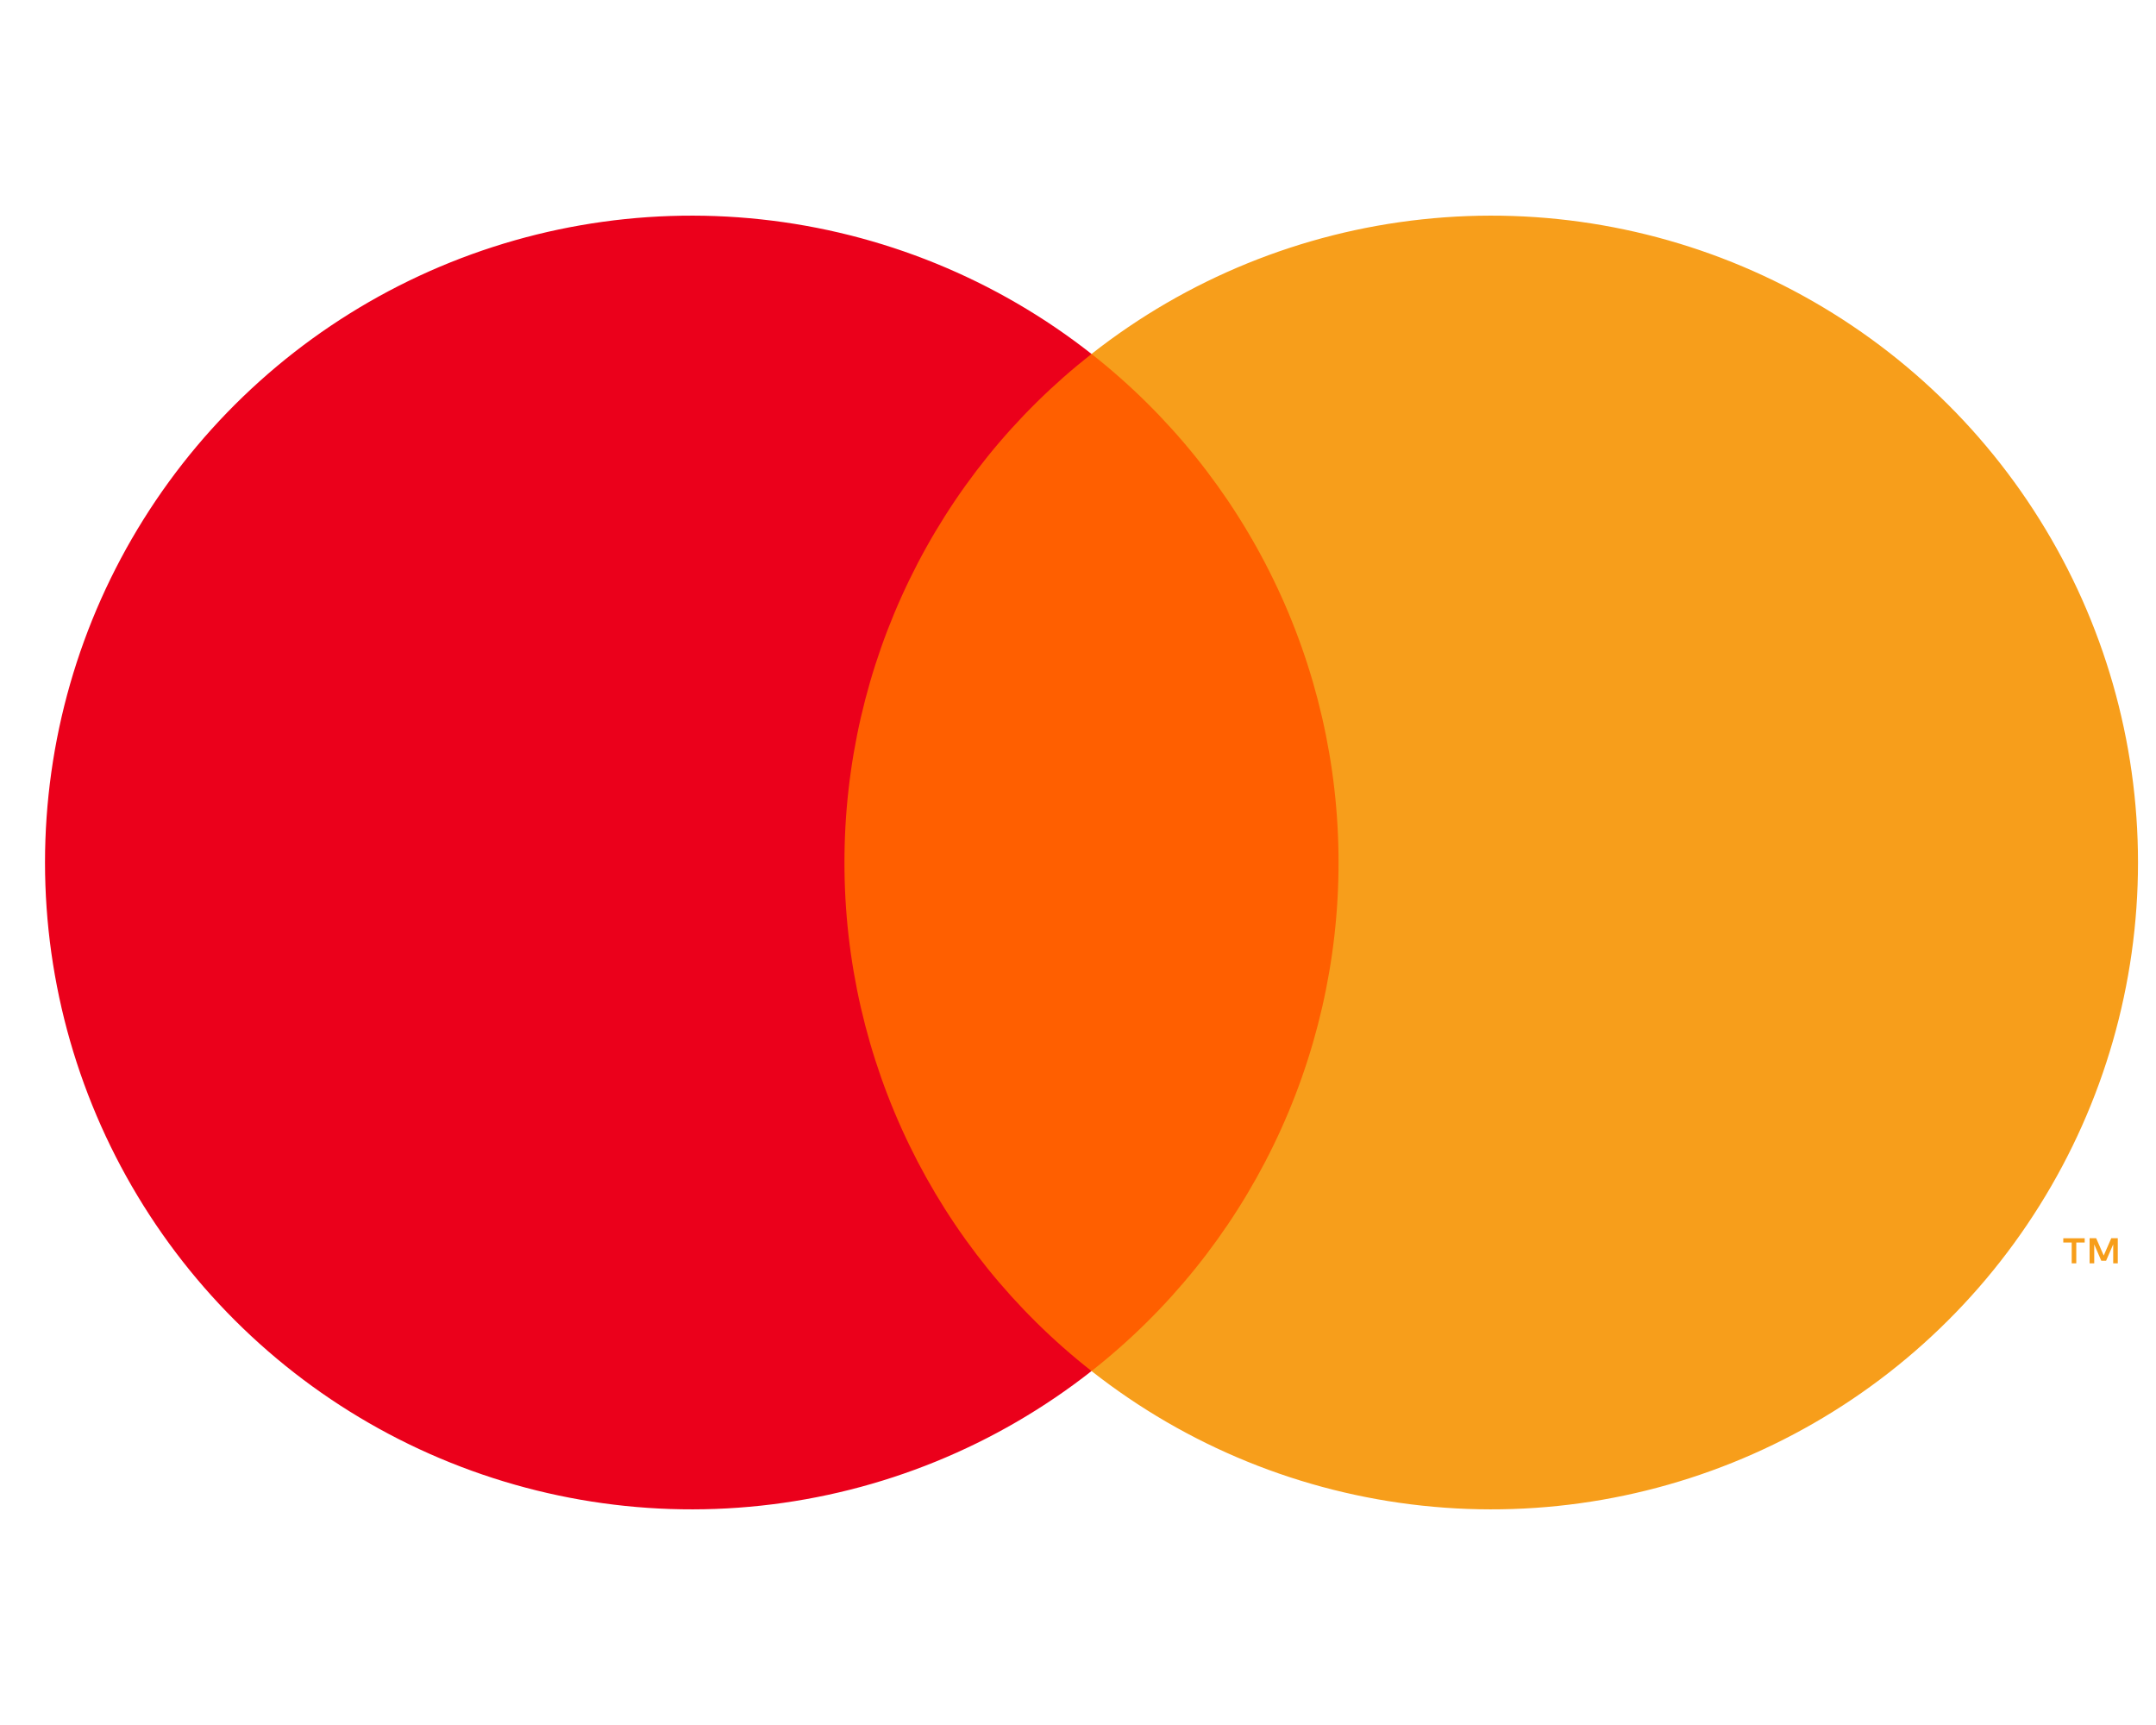 <svg width="40" height="32" viewBox="0 0 40 32" fill="none" xmlns="http://www.w3.org/2000/svg">
<path d="M25.501 6.566H15.001V25.434H25.501V6.566Z" fill="#FF5F00"/>
<path d="M15.667 16C15.666 14.183 16.078 12.389 16.872 10.755C17.666 9.12 18.821 7.688 20.251 6.566C18.48 5.174 16.354 4.309 14.116 4.069C11.877 3.828 9.616 4.223 7.59 5.207C5.565 6.191 3.858 7.725 2.663 9.634C1.468 11.542 0.835 13.748 0.835 16C0.835 18.252 1.468 20.458 2.663 22.366C3.858 24.275 5.565 25.809 7.59 26.793C9.616 27.777 11.877 28.172 14.116 27.931C16.354 27.691 18.48 26.826 20.251 25.434C18.821 24.312 17.666 22.88 16.872 21.245C16.078 19.611 15.666 17.817 15.667 16V16Z" fill="#EB001B"/>
<path d="M39.666 16C39.666 18.252 39.033 20.458 37.838 22.366C36.644 24.275 34.936 25.809 32.911 26.793C30.886 27.777 28.625 28.172 26.386 27.931C24.147 27.691 22.021 26.826 20.251 25.434C21.679 24.311 22.834 22.879 23.628 21.244C24.422 19.61 24.834 17.817 24.834 16C24.834 14.183 24.422 12.39 23.628 10.756C22.834 9.121 21.679 7.689 20.251 6.566C22.021 5.174 24.147 4.309 26.386 4.069C28.625 3.828 30.886 4.223 32.911 5.207C34.936 6.191 36.644 7.725 37.838 9.634C39.033 11.542 39.666 13.748 39.666 16V16Z" fill="#F79E1B"/>
<path d="M38.521 23.436V23.05H38.677V22.971H38.28V23.05H38.436V23.436H38.521ZM39.291 23.436V22.97H39.17L39.03 23.291L38.89 22.97H38.768V23.436H38.854V23.085L38.985 23.388H39.074L39.206 23.084V23.436H39.291Z" fill="#F79E1B"/>
</svg>

